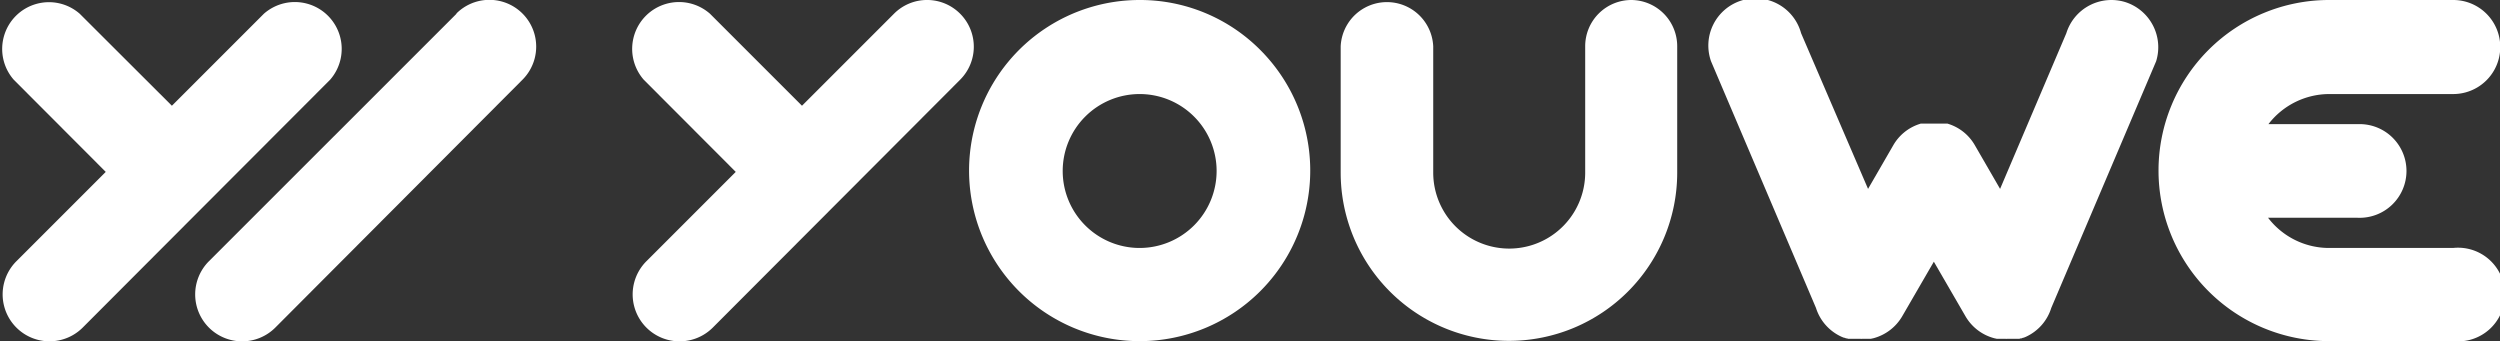 <svg xmlns="http://www.w3.org/2000/svg" viewBox="0 0 282.3 38.52"><rect x="0" y="0" width="282.3" height="38.52" fill="#333333" stroke="none"/><defs><style>.cls-1{fill:#fff;}</style></defs><g id="Capa_2" data-name="Capa 2"><g id="Capa_1-2" data-name="Capa 1"><path class="cls-1" d="M108.42,1.55a5.27,5.27,0,0,0-7.47,0L90.56,11.94,80.17,1.55A5.29,5.29,0,0,0,72.69,9L83.08,19.41,73,29.49A5.29,5.29,0,1,0,80.48,37L108.42,9A5.27,5.27,0,0,0,108.42,1.55Z"/><path class="cls-1" d="M128.69,0a19.26,19.26,0,0,0-13.62,32.88A19.26,19.26,0,0,0,142.31,5.64,19.14,19.14,0,0,0,128.69,0Zm0,28a8.69,8.69,0,1,1,8.69-8.69A8.7,8.7,0,0,1,128.69,28Z"/><path class="cls-1" d="M184.26,0A5.22,5.22,0,0,0,179,5.24V19.49a8.58,8.58,0,1,1-17.16,0V5.24a5.23,5.23,0,0,0-10.45,0V19.49a19,19,0,0,0,38,0V5.24A5.22,5.22,0,0,0,184.26,0Z"/><path class="cls-1" d="M240,.24a5.33,5.33,0,0,0-6.67,3.51l-7.48,17.58L223,16.4a5.28,5.28,0,0,0-2.9-2.38h0l-.18-.06-.09,0-.13,0-.13,0-.1,0-.15,0h-.08l-.18,0h-.08l-.17,0H218l-.18,0h-.08l-.17,0h-.08l-.16,0-.1,0-.13,0-.13,0-.09,0-.18.06h0a5.3,5.3,0,0,0-2.91,2.38l-2.85,4.93L203.38,3.75a5.33,5.33,0,1,0-10.17,3.17l11.85,27.85A5.34,5.34,0,0,0,208,38.05h0l.23.09.05,0,.19.07.08,0,.16.05.11,0,.14,0,.12,0,.13,0,.12,0,.13,0h.13l.13,0h.39a.28.28,0,0,0,.13,0h.25l.16,0h.09l.19,0H211l.24,0h0l.32-.07a5.36,5.36,0,0,0,3.24-2.48l3.57-6.16,3.57,6.16a5.33,5.33,0,0,0,3.24,2.48l.31.07h0l.24,0h.06l.19,0h.1l.15,0h.26a.24.24,0,0,0,.12,0H227l.13,0h.13l.13,0,.13,0,.13,0,.12,0,.14,0,.1,0,.16-.05.09,0,.18-.07.05,0,.23-.09h0a5.31,5.31,0,0,0,2.91-3.28L243.47,6.92A5.35,5.35,0,0,0,240,.24Z"/><path class="cls-1" d="M277,28H263a8.67,8.67,0,0,1-6.89-3.41h10.11a5.29,5.29,0,1,0,0-10.57H256.15a8.69,8.69,0,0,1,6.89-3.4h14A5.29,5.29,0,1,0,277,0H263a19.26,19.26,0,0,0-19.26,19.26A19.26,19.26,0,0,0,263,38.52h14A5.29,5.29,0,1,0,277,28Z"/><path class="cls-1" d="M51.55,1.55,23.6,29.49A5.29,5.29,0,1,0,31.08,37L59,9a5.28,5.28,0,0,0-7.47-7.47Z"/><path class="cls-1" d="M23.15,23.15h0L37.28,9A5.29,5.29,0,0,0,29.8,1.55L19.41,11.94,9,1.55A5.28,5.28,0,0,0,1.55,9L11.94,19.41,1.86,29.49A5.29,5.29,0,1,0,9.33,37L23.15,23.15Z"/></g></g></svg>